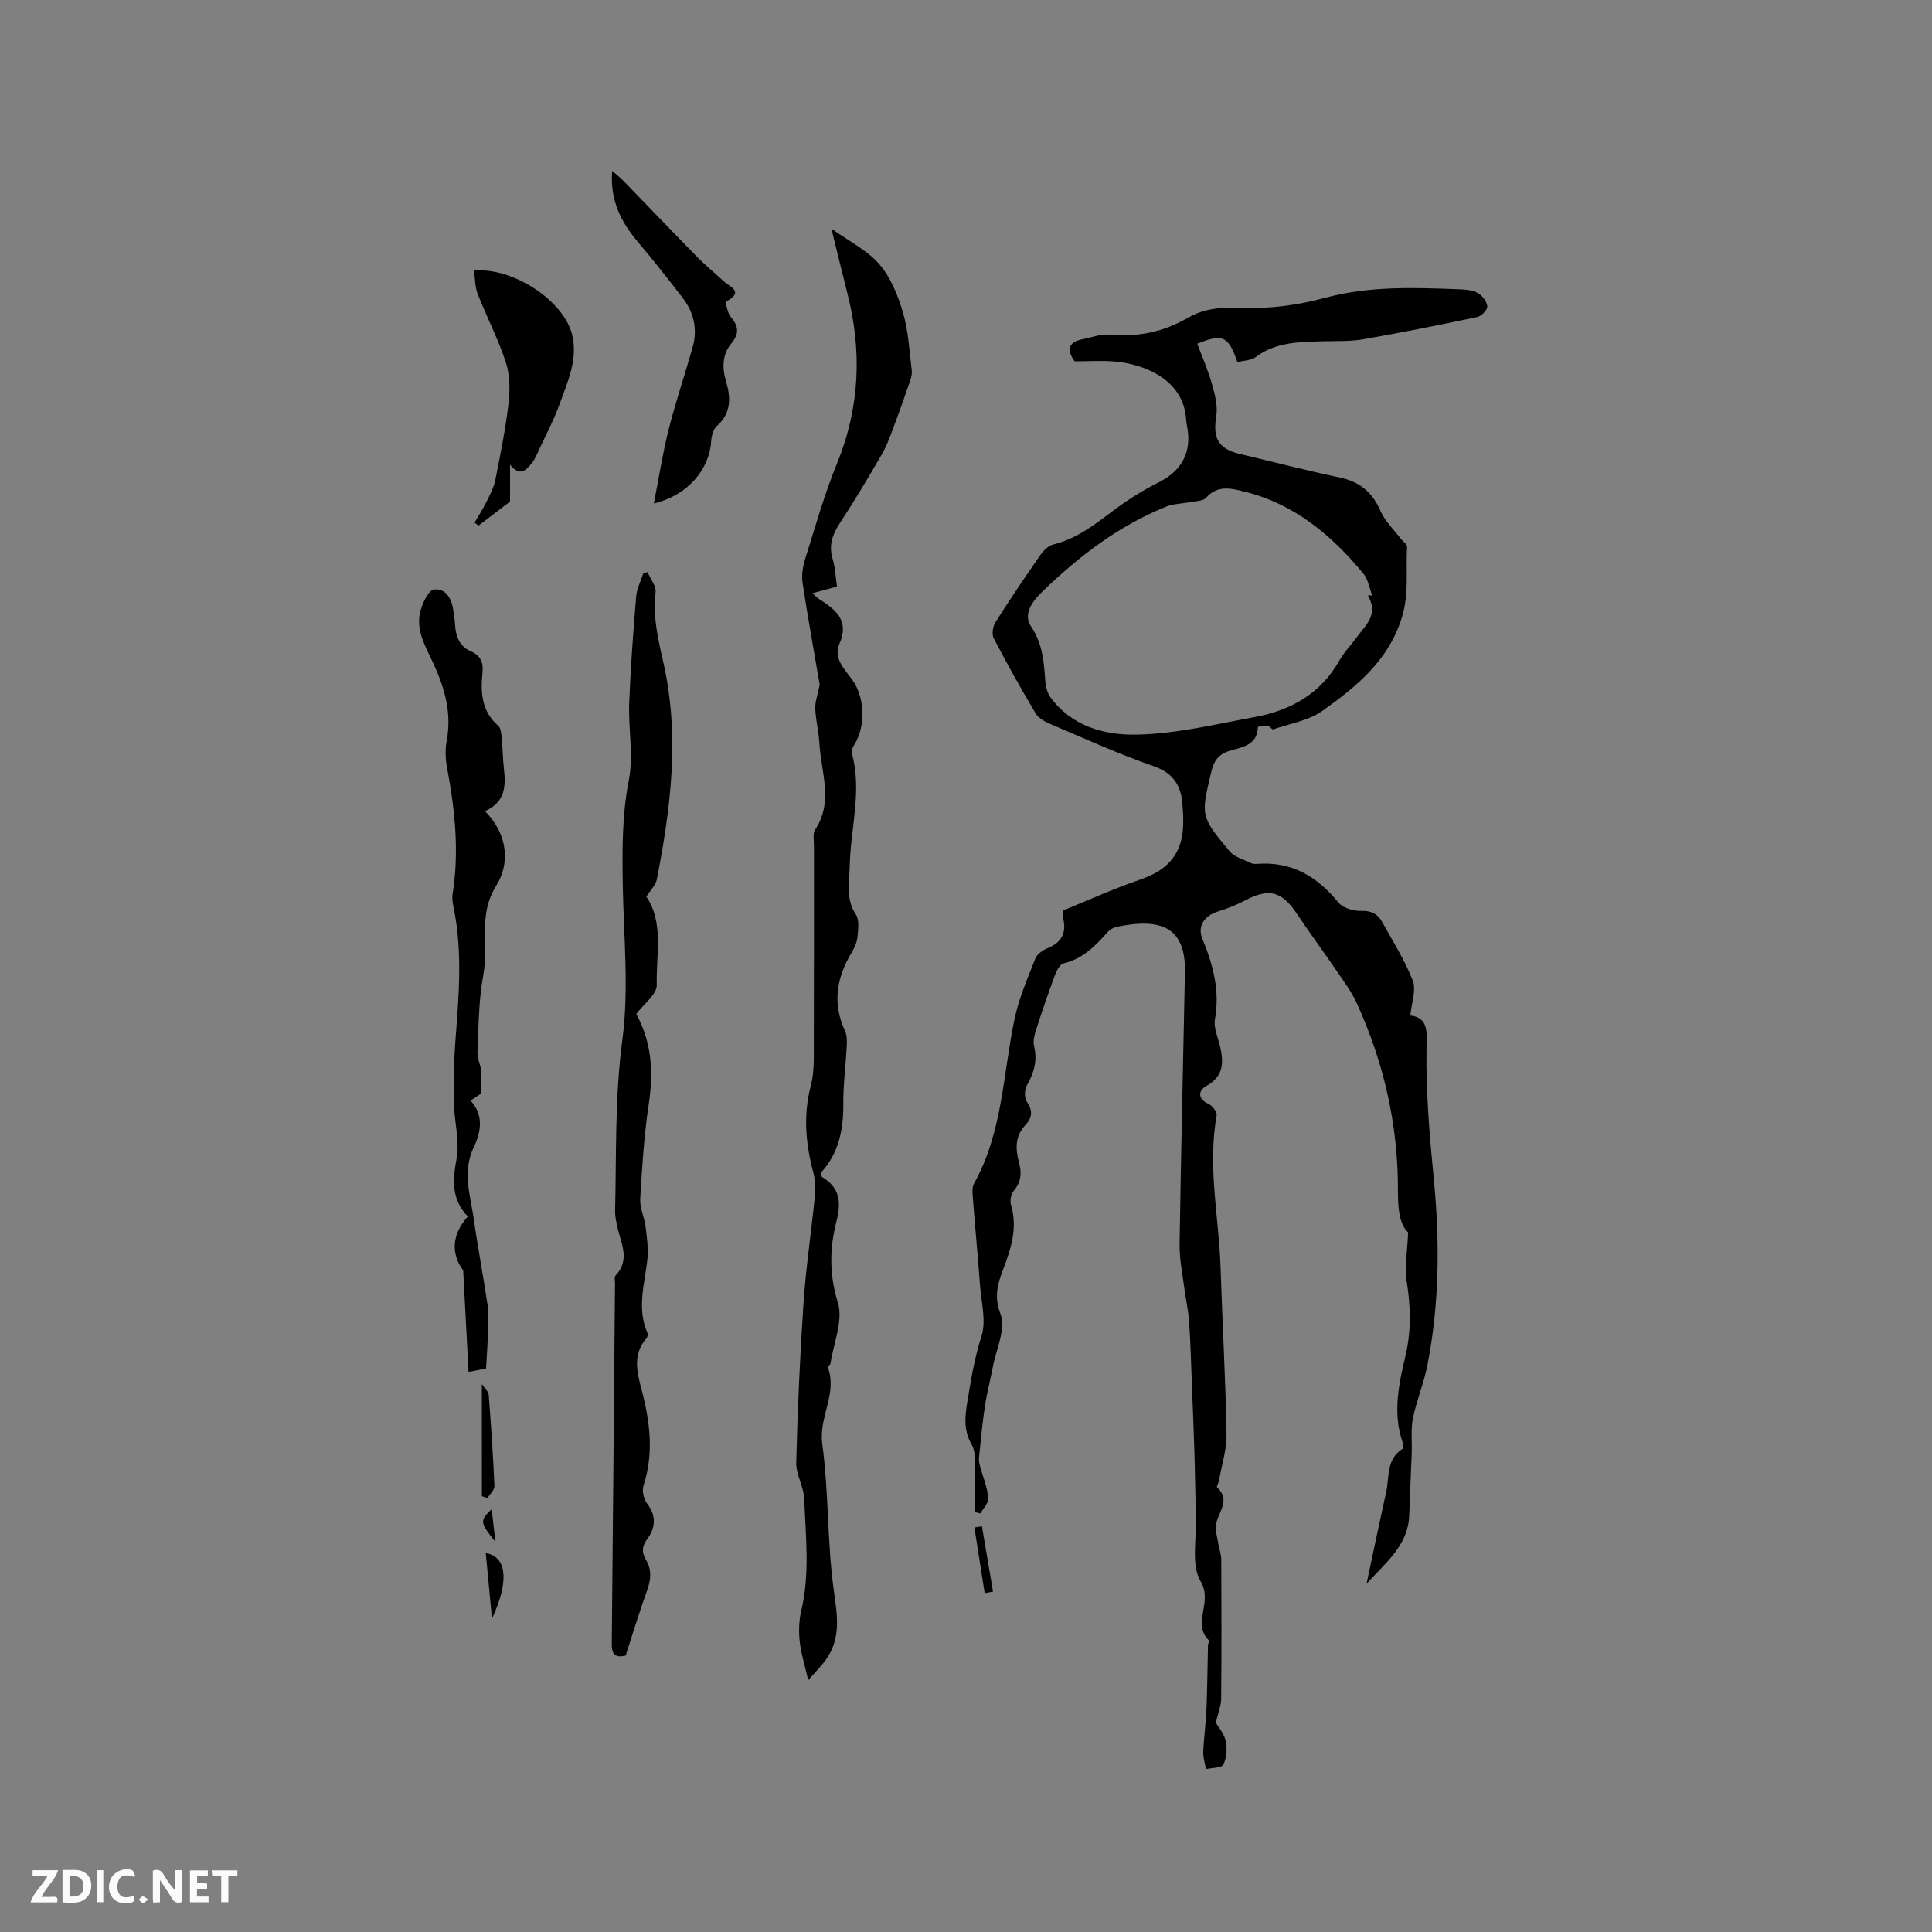 <svg enable-background="new 0 0 400 400" viewBox="0 0 400 400" xmlns="http://www.w3.org/2000/svg"><rect x="0" y="0" width="400" height="400" fill="#808080" stroke="none"/><path d="m37.59 393.81c-.92.31-1.52.05-2-.78-.7-1.2-1.52-2.34-2.47-3.78v4.59c-.55.03-.95.05-1.41.07-.03-.37-.06-.64-.06-.91 0-1.91 0-3.81 0-5.7 1.13-.41 1.77-.03 2.29.91.62 1.11 1.38 2.14 2.31 3.19v-4.2h1.35v6.61z" fill="#fbfafc"/><path d="m12.94 393.88v-6.75c1.9.19 3.93-.54 5.37 1.29.8 1.01.78 2.88.03 3.97-1.37 1.97-3.4 1.51-5.4 1.49m1.45-1.22c2.04.12 2.92-.58 2.89-2.21-.03-1.51-.98-2.19-2.89-2z" fill="#fbfafc"/><path d="m11.81 393.87h-5.49c.68-2.18 2.47-3.48 3.51-5.45h-3.08v-1.21h5.29c-.71 2.13-2.44 3.48-3.47 5.51.86 0 1.63.04 2.39-.01.79-.05 1.14.21.85 1.16" fill="#fbfafc"/><path d="m39.33 393.86v-6.61h3.7v1.07h-2.22v1.52c.68.04 1.34.09 2.07.13v1.07c-.72.05-1.38.09-2.1.14v1.48h2.4v1.19h-3.85z" fill="#fbfafc"/><path d="m27.71 388.56c-1.15-.3-2.46-.61-3.1.64-.37.73-.41 1.93-.06 2.67.63 1.35 1.99.93 3.17.68.35.94-.01 1.32-.93 1.46-1.62.25-3.05-.27-3.76-1.48-.73-1.24-.6-3.03.31-4.17.88-1.11 2.71-1.7 4-1.16.32.13.44.74.65 1.12-.1.08-.19.16-.28.24" fill="#fbfafc"/><path d="m49.15 387.24v1.07c-.59.02-1.17.05-1.87.08v5.44h-1.48v-5.44h-1.85c-.05-.4-.08-.73-.13-1.15z" fill="#fbfafc"/><path d="m20.06 387.21h1.33v6.62h-1.33z" fill="#fbfafc"/><path d="m30.68 393.25c-.49.38-.8.79-1.05.76-.32-.05-.6-.45-.9-.7.26-.24.51-.64.8-.67.29-.04.62.3 1.15.61" fill="#fbfafc"/><g fill="#010000"><path d="m251.71 356.68c.46.78 1.7 2.16 2.05 3.73.36 1.56.21 3.51-.47 4.92-.35.73-2.36.66-3.61.95-.2-1.19-.6-2.38-.56-3.56.12-2.99.55-5.97.67-8.96.18-4.4.2-8.8.31-13.2.01-.31.34-.79.23-.89-3.65-3.5.84-7.91-1.73-12.23-2.06-3.45-.82-8.88-.98-13.43-.15-4.45-.19-8.9-.33-13.36-.14-4.56-.33-9.11-.51-13.67-.18-4.45-.28-8.9-.59-13.35-.17-2.41-.72-4.79-1.03-7.2-.37-2.92-.98-5.85-.94-8.78.28-18.34.71-36.68 1.08-55.01 0-.21-.01-.42 0-.64.48-9.96-4.7-12.06-14.09-10.11-.67.14-1.41.56-1.87 1.07-2.55 2.87-5.16 5.56-9.14 6.5-.74.17-1.41 1.44-1.75 2.34-1.4 3.77-2.71 7.58-3.94 11.4-.35 1.07-.67 2.34-.42 3.38.73 3.01-.01 5.56-1.5 8.16-.5.88-.53 2.59.01 3.37 1.26 1.83 1.13 3.29-.27 4.78-2.15 2.28-2.14 4.9-1.38 7.68.58 2.14.54 4.09-1.04 5.94-.57.67-.86 2.04-.61 2.89 1.45 4.8.02 9.14-1.66 13.55-1.11 2.92-1.87 5.52-.48 9.15 1.15 3-.91 7.24-1.61 10.93-.52 2.74-1.24 5.45-1.65 8.2-.53 3.51-.84 7.05-1.21 10.59-.06.54.04 1.11.19 1.64.6 2.22 1.5 4.39 1.75 6.65.11 1.01-1.05 2.15-1.64 3.24-.37-.09-.73-.18-1.1-.27 0-3.09.06-6.19-.03-9.28-.04-1.56.09-3.38-.64-4.63-2.01-3.44-1.31-6.69-.71-10.33.68-4.17 1.42-8.19 2.71-12.26.99-3.12-.05-6.9-.31-10.38-.47-6.23-1.05-12.46-1.53-18.69-.06-.82-.09-1.8.28-2.47 5.92-10.59 5.98-22.58 8.38-34.03.9-4.31 2.7-8.45 4.32-12.57.36-.92 1.58-1.73 2.58-2.15 2.94-1.21 3.91-3.23 3.15-6.24-.12-.49-.02-1.04-.02-1.54 5.36-2.17 10.59-4.56 16-6.4 5.87-2 8.81-5.46 8.9-11.61.02-1.37-.05-2.76-.17-4.13-.33-3.88-1.97-6.36-6.03-7.77-7.29-2.53-14.34-5.74-21.45-8.76-1.11-.47-2.36-1.21-2.94-2.19-3.01-5.08-5.91-10.24-8.64-15.49-.44-.85-.19-2.48.37-3.36 3-4.74 6.16-9.4 9.36-14 .61-.88 1.61-1.83 2.59-2.07 5.02-1.21 8.85-4.33 12.85-7.32 2.86-2.13 5.95-4.02 9.13-5.63 4.15-2.09 6.35-5.45 5.94-10.07-.08-.95-.34-1.88-.4-2.83-.52-8.29-8.59-11.45-14.65-12.02-2.83-.26-5.71-.05-8.44-.05-1.84-2.58-1.15-4.02 1.67-4.58 1.86-.37 3.77-1.13 5.59-.95 5.82.57 11.19-.59 16.19-3.48 3.64-2.11 7.33-2.21 11.51-2.06 5.58.2 11.39-.59 16.81-2.06 9.31-2.52 18.65-2.14 28.05-1.78 1.25.05 2.65.17 3.68.78.92.54 1.86 1.77 1.94 2.76.06.7-1.21 2.01-2.06 2.19-7.86 1.66-15.74 3.24-23.65 4.62-2.69.47-5.49.33-8.25.41-4.87.14-9.74.1-13.97 3.25-1 .74-2.55.74-3.81 1.07-1.86-5.4-3.02-5.95-8.31-3.82 1.04 2.8 2.27 5.57 3.08 8.46.6 2.13 1.2 4.5.85 6.6-.74 4.5.41 6.71 4.93 7.78 6.9 1.64 13.77 3.42 20.71 4.88 4.12.87 6.7 3.07 8.38 6.92.93 2.12 2.76 3.85 4.2 5.75.43.56 1.32 1.12 1.29 1.63-.29 4.9.47 9.74-1.1 14.74-2.78 8.89-9.37 14.2-16.3 19.17-2.89 2.08-6.83 2.72-10.33 3.92-.26.09-.76-.76-1.17-.79-.68-.05-1.99.19-1.99.34-.13 3.77-3.27 4.11-5.76 4.86-2.34.71-3.32 2.01-3.87 4.32-2.17 9.17-2.31 9.21 3.79 16.52 1 1.2 2.88 1.68 4.38 2.43.36.18.84.2 1.25.17 7.17-.56 12.47 2.57 16.89 8 .93 1.14 3.12 1.79 4.69 1.73 2.17-.08 3.47.68 4.41 2.37 2.19 3.99 4.68 7.88 6.3 12.09.75 1.94-.27 4.56-.51 7.2 3.83.45 3.4 3.57 3.35 6.6-.17 9.22.64 18.36 1.53 27.56 1.23 12.74 1.14 25.64-1.37 38.33-.73 3.69-2.23 7.23-2.98 10.92-.47 2.33-.16 4.81-.25 7.22-.16 4.31-.36 8.61-.52 12.92-.23 6.22-4.97 9.8-8.83 14.11 1.35-6.35 2.67-12.7 4.07-19.03.68-3.1-.01-6.73 3.33-8.88.24-.15.19-1.01.04-1.45-2.05-6.03-.77-11.96.62-17.85 1.22-5.15 1.08-10.22.25-15.43-.47-2.96.14-6.09.3-10.12-1.88-1.71-2.12-5.16-2.11-8.72.04-13.56-2.92-26.47-8.54-38.77-1.05-2.29-2.59-4.37-4.02-6.47-2.74-4.02-5.64-7.93-8.34-11.97-3.17-4.74-5.79-5.42-10.82-2.76-1.77.93-3.67 1.67-5.58 2.27-2.88.91-4.23 3.09-3.2 5.6 2.22 5.43 3.68 10.77 2.61 16.72-.31 1.74.63 3.72 1.06 5.58.77 3.32.78 6.17-2.8 8.19-1.72.97-1.96 2.65.48 3.77.77.35 1.74 1.7 1.61 2.41-1.91 10.53.47 20.93.81 31.38.38 11.49 1.03 22.98 1.24 34.48.06 3.2-.99 6.42-1.55 9.63-.09.51-.57 1.3-.4 1.46 2.87 2.65.27 5.03-.2 7.56-.25 1.36.27 2.87.49 4.3.16 1.02.57 2.02.57 3.04.04 9.54.07 19.09-.02 28.63.07 1.42-.56 2.85-1.12 5.2zm31.49-233.4h.91c-.6-1.53-.85-3.34-1.85-4.54-6.6-7.98-14.32-14.44-24.67-16.97-2.72-.67-5.49-1.4-7.87 1.27-.68.76-2.32.7-3.53.95-1.54.31-3.2.29-4.63.86-9.8 3.91-18.05 10.21-25.55 17.44-1.86 1.79-4.42 4.61-2.54 7.41 2.36 3.53 2.67 7.23 2.93 11.14.08 1.19.38 2.54 1.05 3.48 4.41 6.1 11.31 7.92 17.94 7.78 8.17-.17 16.33-2.16 24.43-3.65 7.47-1.38 13.67-4.86 17.54-11.79.87-1.56 2.18-2.86 3.23-4.32 1.89-2.69 5.02-4.92 2.61-9.06z"/><path d="m172.14 47.35c3.58 2.56 7.38 4.42 9.92 7.36 2.37 2.74 3.87 6.5 4.91 10.06 1.12 3.82 1.29 7.92 1.8 11.91.09.67-.09 1.43-.31 2.09-1.05 3.05-2.11 6.09-3.25 9.11-.78 2.07-1.49 4.2-2.59 6.1-2.8 4.86-5.7 9.68-8.77 14.38-1.54 2.36-2.3 4.59-1.45 7.4.54 1.78.6 3.7.89 5.68-1.77.48-3.26.88-5.09 1.38.61.54.94.92 1.35 1.18 3.42 2.19 6.39 4.38 4.24 9.32-1.34 3.09 1.22 5.33 2.81 7.64 2.5 3.63 2.62 9.51.27 13.23-.31.49-.65 1.22-.51 1.71 2.17 7.83-.27 15.58-.43 23.36-.07 3.46-.89 6.83 1.28 10.1.75 1.12.46 3.07.32 4.61-.11 1.12-.61 2.27-1.2 3.25-3.14 5.2-4.03 10.52-1.38 16.22.42.9.42 2.07.36 3.11-.2 4.02-.75 8.04-.71 12.06.05 5.38-1.02 10.28-4.62 14.16.11.53.09.84.21.91 3.73 2.19 4 5.27 2.99 9.19-1.42 5.55-1.52 10.97.29 16.81 1.15 3.7-.89 8.4-1.53 12.64-.04.26-.63.57-.58.7 2.11 5.44-1.88 10.34-1.12 15.9 1.37 10.06.99 20.35 2.4 30.4.73 5.24 1.54 9.94-1.74 14.44-.85 1.16-1.89 2.19-3.57 4.11-.75-3.32-1.52-5.69-1.77-8.12-.21-2.08-.14-4.29.34-6.32 1.82-7.67.9-15.4.61-23.09-.09-2.54-1.73-5.06-1.66-7.56.29-11.01.77-22.02 1.51-33.01.5-7.39 1.62-14.73 2.35-22.11.16-1.63.09-3.38-.33-4.95-1.59-5.94-2.09-11.85-.52-17.89.47-1.82.62-3.76.63-5.65.05-14.74.02-29.48.03-44.22 0-1.06-.28-2.37.23-3.13 3.86-5.83 1.25-11.92.9-17.9-.14-2.43-.76-4.83-.86-7.25-.06-1.38.5-2.78.92-4.9-1.1-6.45-2.43-13.74-3.54-21.06-.24-1.59.03-3.39.52-4.95 2.09-6.67 3.99-13.42 6.63-19.88 4.76-11.67 5.17-23.44 2.04-35.49-1.08-4.22-2.08-8.43-3.22-13.04z"/><path d="m133.82 185.65c3.67 5.43 1.98 12.02 2.16 18.25.06 1.97-2.75 4.02-4.25 6.03 3.25 5.91 3.57 12.13 2.58 18.72-.97 6.46-1.38 13.01-1.76 19.54-.11 1.92.87 3.87 1.12 5.84.28 2.27.61 4.61.35 6.86-.58 5.02-2.18 10 0 15.02.14.31.06.91-.16 1.15-2.91 3.28-1.99 7.02-1.05 10.57 1.76 6.65 2.61 13.22.42 19.96-.35 1.07.04 2.79.75 3.71 1.97 2.55 1.73 5.05.04 7.32-1.18 1.58-1.14 2.86-.28 4.32 1.24 2.09 1.04 4.1.24 6.32-1.61 4.46-2.98 9.02-4.45 13.52-2.26.52-2.89-.37-2.87-2.43.25-24.9.45-49.81.67-74.71 0-.53-.17-1.26.11-1.55 3.15-3.32 1.06-6.76.35-10.18-.21-1.03-.46-2.09-.44-3.12.28-11.83-.08-23.61 1.5-35.48 1.41-10.51.27-21.36.09-32.06-.12-7.3-.16-14.5 1.26-21.79.99-5.09-.13-10.55.07-15.84.28-7.38.83-14.74 1.44-22.1.13-1.63.96-3.2 1.47-4.8.3-.09.6-.18.89-.27.59 1.4 1.82 2.88 1.66 4.19-.62 5.19.62 10.05 1.72 15.02 3.29 14.91 1.41 29.71-1.46 44.44-.24 1.18-1.34 2.22-2.17 3.55z"/><path d="m100.41 167.95c4.88 4.92 5.13 10.96 2.33 15.42-3.85 6.13-1.54 12.38-2.67 18.45-.96 5.17-.98 10.53-1.21 15.82-.06 1.45.58 2.93.74 3.7v5.06c-.22.15-1.08.73-2.16 1.46 2.75 3.09 2.18 6.47.62 9.73-2.42 5.04-.64 10 .06 14.96.82 5.87 1.95 11.7 2.82 17.57.26 1.76.16 3.59.11 5.38-.07 2.44-.25 4.88-.41 7.82-.86.17-2.46.49-3.63.73-.35-6.7-.7-13.31-1.11-21.01-2.47-3.37-2.48-7.34.96-11.18-3.29-3.4-3.22-7.3-2.35-11.85.71-3.72-.46-7.77-.53-11.68-.08-4.1-.03-8.22.27-12.31.69-9.29 1.58-18.57-.28-27.84-.21-1.03-.42-2.13-.26-3.13 1.39-8.72.49-17.32-1.12-25.91-.35-1.84-.47-3.86-.12-5.68 1.16-6.06-.53-11.48-3.09-16.83-1.59-3.32-3.46-6.74-2.2-10.6.5-1.52 1.59-3.84 2.64-3.98 2.37-.3 3.62 1.74 3.99 4.06.17 1.04.34 2.09.4 3.15.14 2.46.86 4.53 3.33 5.62 1.87.82 2.58 2.24 2.36 4.33-.43 4.08-.23 8.02 3.24 11.04.52.46.64 1.52.72 2.33.22 2.21.22 4.45.48 6.66.39 3.52.29 6.8-3.93 8.71z"/><path d="m135.37 104.24c1.09-5.55 1.85-10.52 3.08-15.37 1.45-5.72 3.36-11.32 4.96-17 1.04-3.7.26-7.17-2.06-10.19-3.03-3.93-6.11-7.83-9.31-11.62-3.46-4.11-5.77-8.57-5.3-14.66.93.8 1.63 1.32 2.22 1.93 5.16 5.31 10.28 10.67 15.47 15.96 1.7 1.73 3.6 3.26 5.37 4.92 1.27 1.18 4.35 2.13.6 4.18-.25.13.21 2.4.89 3.21 1.6 1.91 1.85 3.41.14 5.48-1.87 2.25-1.97 5.01-1.13 7.82 1.02 3.4 1.14 6.61-1.88 9.31-.74.66-1.11 2.02-1.17 3.09-.37 5.85-4.77 11.22-11.88 12.94z"/><path d="m105.6 96.21v7.63c-1.61 1.23-4.06 3.1-6.52 4.97-.28-.2-.55-.4-.83-.6.83-1.43 1.73-2.82 2.46-4.29.73-1.48 1.53-2.99 1.85-4.58 1.05-5.26 2.11-10.53 2.73-15.85.32-2.78.29-5.84-.56-8.46-1.58-4.85-3.98-9.43-5.84-14.2-.57-1.47-.51-3.18-.75-4.81 7.96-.73 18.52 6.15 20.3 13.22 1.3 5.15-.98 9.95-2.68 14.68-1.1 3.05-2.65 5.94-4.02 8.89-.49 1.04-.91 2.17-1.62 3.05-1.14 1.4-2.43 2.97-4.52.35z"/><path d="m99.76 286.56c.7 1.03 1.37 1.58 1.42 2.17.48 6.31.92 12.62 1.19 18.93.03.81-.93 1.66-1.43 2.5-.39-.13-.78-.26-1.17-.39-.01-7.43-.01-14.86-.01-23.21z"/><path d="m101.86 335.12c-.48-5-.88-9.27-1.29-13.57 4.34.73 4.93 5.74 1.29 13.57z"/><path d="m203.87 329.84c-.71-4.53-1.42-9.06-2.13-13.59.52-.08 1.04-.17 1.56-.25.76 4.51 1.52 9.02 2.29 13.52-.59.1-1.16.21-1.72.32z"/><path d="m102.58 319.25c-3.25-4.06-3.28-4.44-.79-6.77.25 2.12.48 4.05.79 6.77z"/></g></svg>